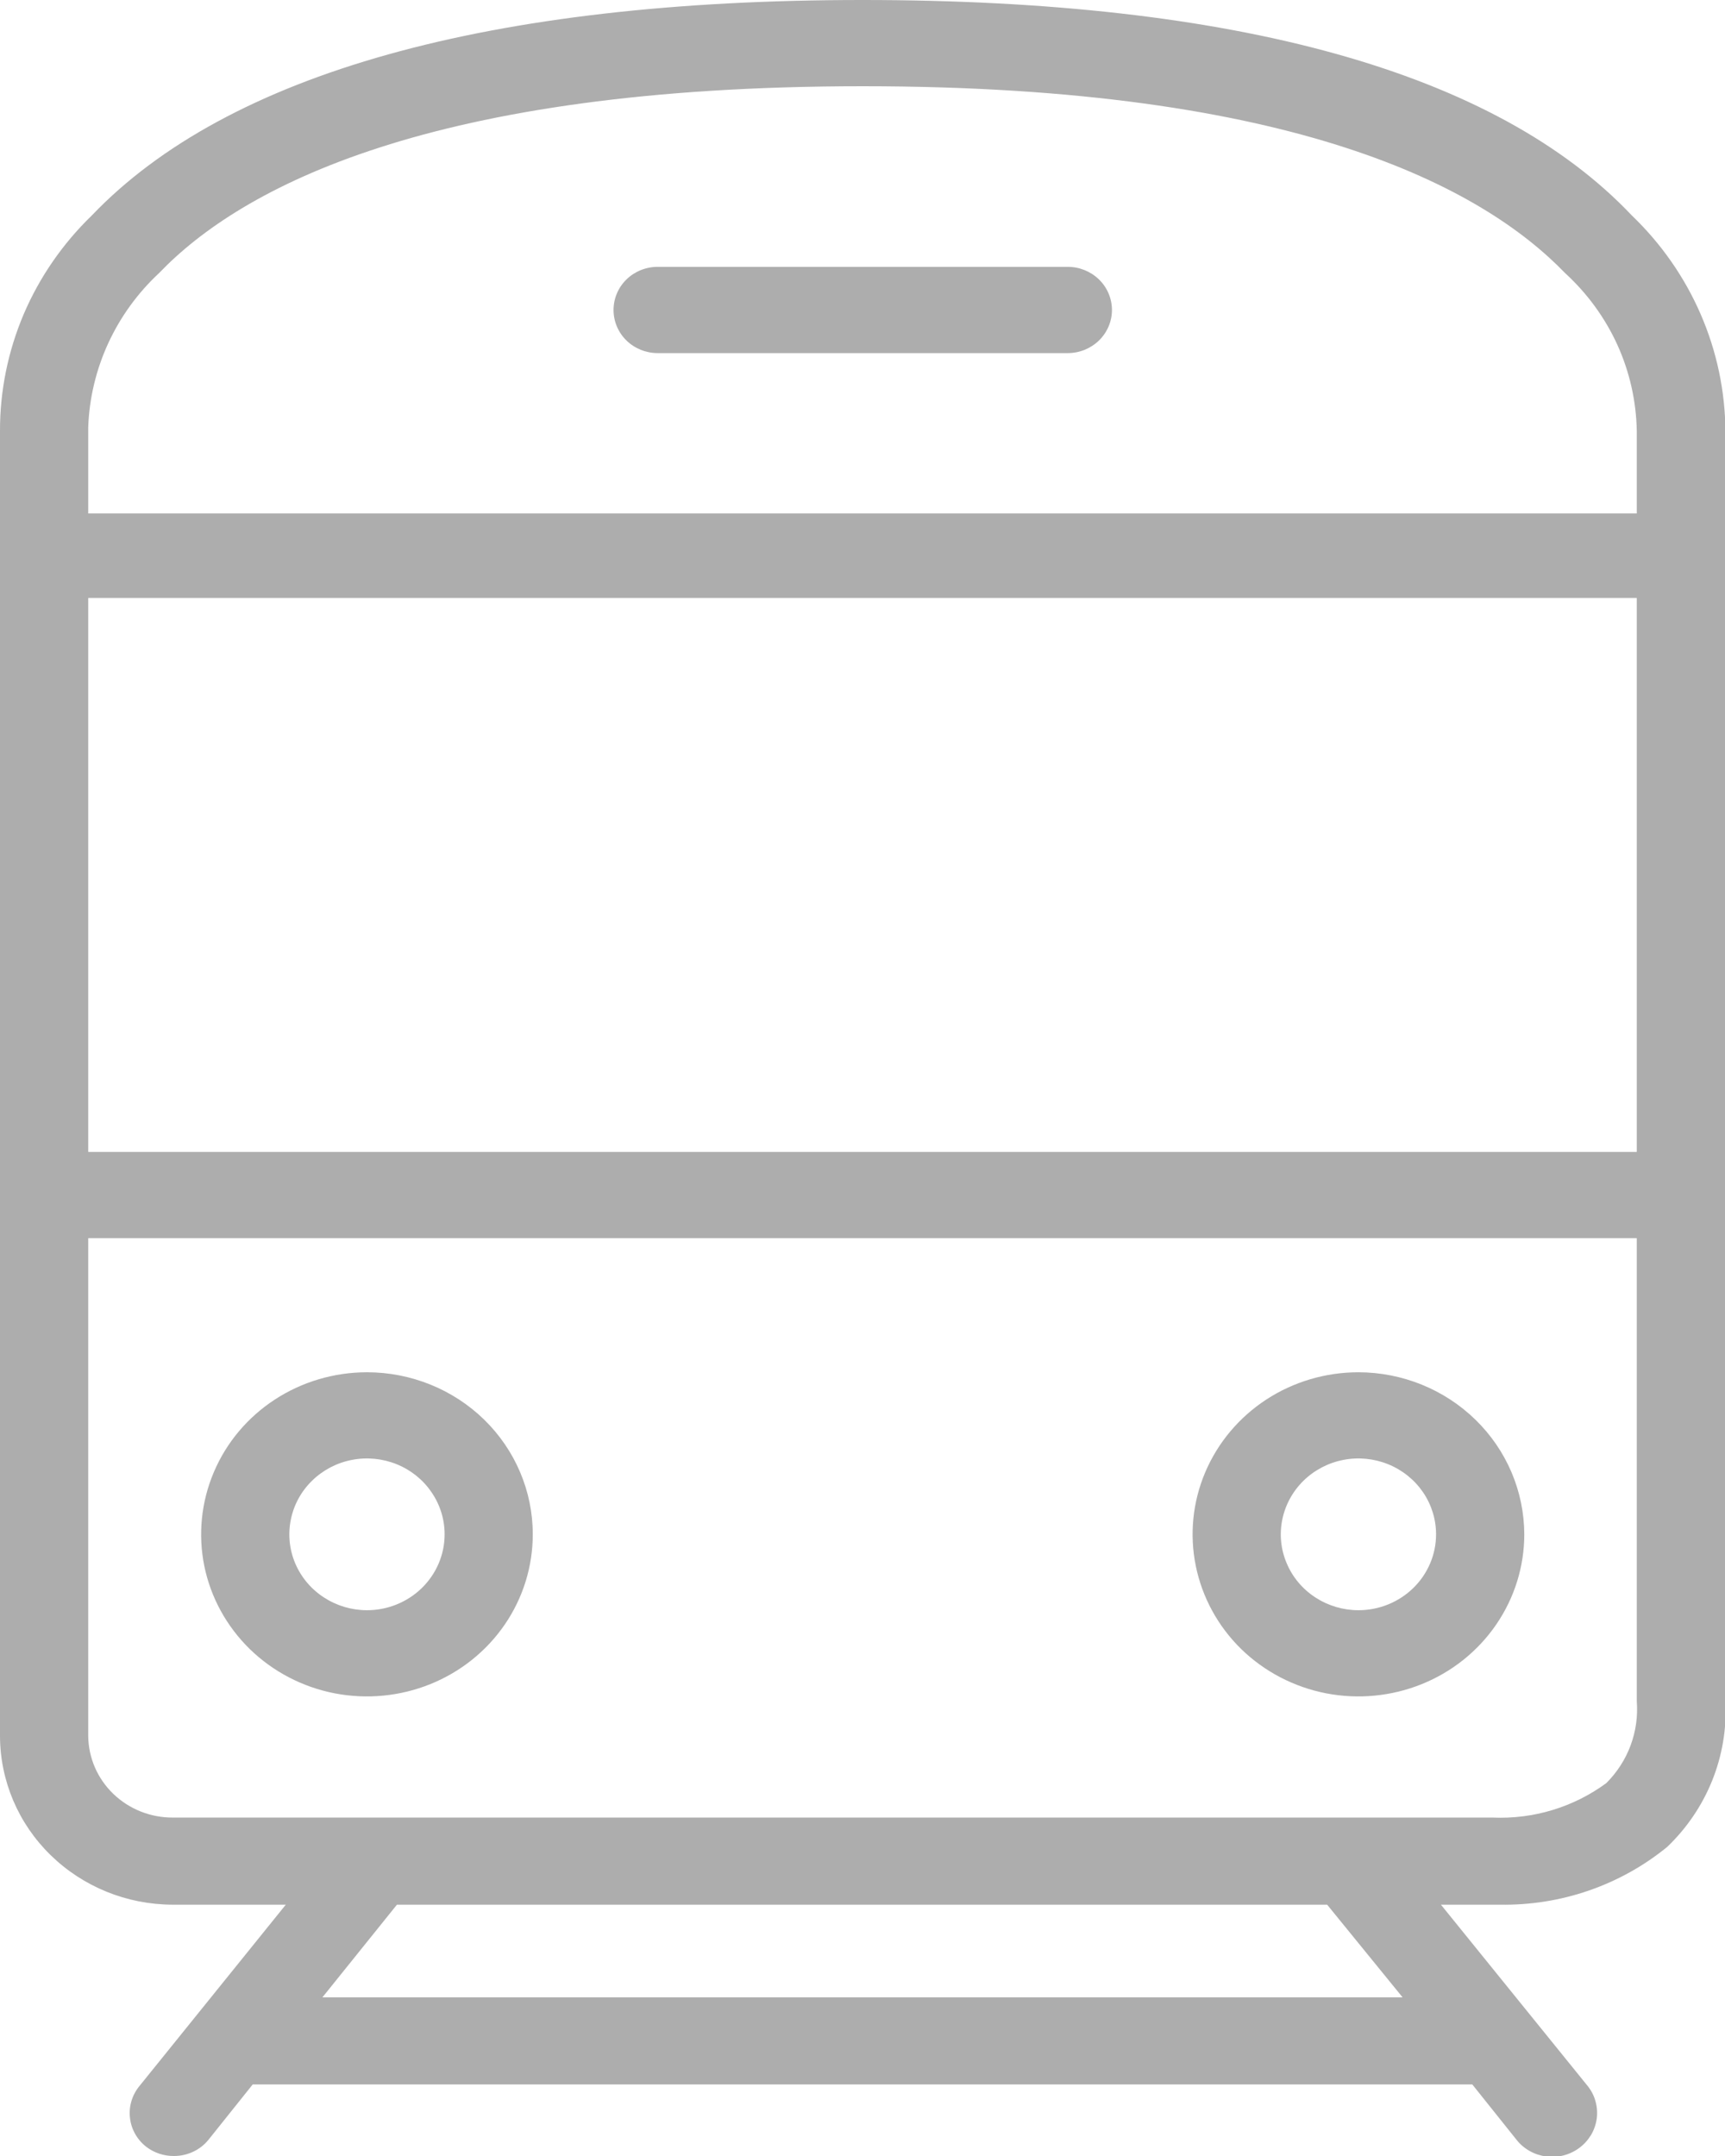 <svg width="28" height="35" viewBox="0 0 28 35" fill="none" xmlns="http://www.w3.org/2000/svg">
<path d="M26.489 3.499C24.277 1.162 20.046 0 13.996 0C7.947 0 3.694 1.19 1.489 3.499C1.016 3.957 0.64 4.502 0.384 5.102C0.129 5.703 -0.002 6.348 2.1814e-05 6.999V28.183C0.002 28.909 0.297 29.604 0.822 30.116C1.347 30.629 2.057 30.918 2.799 30.92H4.639L2.262 33.866C2.203 33.938 2.159 34.021 2.133 34.11C2.107 34.198 2.099 34.291 2.11 34.383C2.12 34.475 2.149 34.563 2.195 34.644C2.241 34.725 2.303 34.796 2.377 34.853C2.504 34.949 2.66 35.001 2.821 35C2.93 35.001 3.037 34.977 3.135 34.931C3.233 34.885 3.319 34.818 3.386 34.734L4.102 33.838H23.898L24.614 34.734C24.672 34.809 24.745 34.871 24.828 34.918C24.911 34.965 25.002 34.995 25.097 35.008C25.192 35.02 25.289 35.014 25.382 34.99C25.474 34.966 25.561 34.924 25.637 34.867C25.714 34.81 25.777 34.739 25.826 34.658C25.874 34.577 25.905 34.487 25.918 34.394C25.93 34.301 25.924 34.207 25.899 34.116C25.875 34.026 25.832 33.941 25.773 33.866L23.389 30.92H24.342C25.334 30.938 26.3 30.605 27.062 29.982C27.381 29.677 27.629 29.31 27.792 28.905C27.955 28.5 28.028 28.065 28.007 27.631V6.999C28.002 6.346 27.866 5.702 27.605 5.101C27.345 4.501 26.965 3.956 26.489 3.499ZM1.432 9.707H26.568V18.7H1.432V9.707ZM2.585 4.43C3.916 3.044 6.98 1.4 14.004 1.4C21.027 1.4 24.062 3.044 25.401 4.43C25.762 4.76 26.052 5.157 26.253 5.598C26.453 6.039 26.56 6.516 26.568 6.999V8.335H1.432V6.936C1.466 5.985 1.88 5.086 2.585 4.43ZM22.767 32.425H5.233L6.443 30.92H21.542L22.767 32.425ZM26.568 27.616C26.587 27.86 26.553 28.104 26.468 28.334C26.383 28.563 26.248 28.772 26.074 28.946C25.544 29.337 24.891 29.535 24.227 29.506H2.806C2.445 29.508 2.098 29.37 1.84 29.122C1.582 28.874 1.436 28.537 1.432 28.183V20.1H26.568V27.631V27.616Z" fill="#ADADAD"/>
<path d="M5.957 22.277C5.424 22.277 4.904 22.431 4.461 22.72C4.018 23.009 3.673 23.42 3.47 23.901C3.266 24.382 3.213 24.911 3.316 25.421C3.42 25.932 3.677 26.401 4.053 26.769C4.43 27.137 4.909 27.387 5.431 27.489C5.954 27.59 6.495 27.538 6.987 27.339C7.479 27.14 7.899 26.803 8.195 26.37C8.491 25.937 8.648 25.428 8.648 24.908C8.648 24.21 8.365 23.541 7.86 23.047C7.355 22.554 6.67 22.277 5.957 22.277ZM5.957 26.14C5.707 26.14 5.464 26.067 5.257 25.932C5.049 25.797 4.888 25.605 4.792 25.379C4.697 25.154 4.672 24.907 4.721 24.668C4.769 24.429 4.889 24.209 5.066 24.037C5.242 23.865 5.466 23.747 5.711 23.7C5.955 23.652 6.208 23.677 6.439 23.77C6.669 23.863 6.866 24.021 7.004 24.224C7.143 24.426 7.217 24.664 7.217 24.908C7.217 25.235 7.084 25.548 6.848 25.779C6.611 26.01 6.291 26.14 5.957 26.14Z" fill="#ADADAD"/>
<path d="M22.05 22.277C21.517 22.277 20.997 22.431 20.554 22.72C20.112 23.009 19.767 23.42 19.563 23.901C19.359 24.382 19.306 24.911 19.41 25.421C19.514 25.932 19.77 26.401 20.146 26.769C20.523 27.137 21.003 27.387 21.525 27.489C22.047 27.59 22.588 27.538 23.08 27.339C23.572 27.14 23.992 26.803 24.288 26.37C24.584 25.937 24.742 25.428 24.742 24.908C24.74 24.211 24.456 23.542 23.951 23.049C23.447 22.556 22.763 22.278 22.05 22.277ZM22.05 26.14C21.801 26.14 21.557 26.067 21.35 25.932C21.143 25.797 20.981 25.605 20.886 25.379C20.79 25.154 20.765 24.907 20.814 24.668C20.863 24.429 20.983 24.209 21.159 24.037C21.335 23.865 21.56 23.747 21.804 23.7C22.048 23.652 22.302 23.677 22.532 23.77C22.762 23.863 22.959 24.021 23.098 24.224C23.236 24.426 23.31 24.664 23.31 24.908C23.31 25.235 23.177 25.548 22.941 25.779C22.704 26.01 22.384 26.14 22.05 26.14Z" fill="#ADADAD"/>
<path d="M10.674 5.732H17.333C17.522 5.732 17.704 5.658 17.839 5.527C17.973 5.396 18.049 5.218 18.049 5.032C18.049 4.846 17.973 4.668 17.839 4.537C17.704 4.406 17.522 4.332 17.333 4.332H10.674C10.485 4.332 10.302 4.406 10.168 4.537C10.034 4.668 9.959 4.846 9.959 5.032C9.959 5.218 10.034 5.396 10.168 5.527C10.302 5.658 10.485 5.732 10.674 5.732Z" fill="#ADADAD"/>
</svg>
